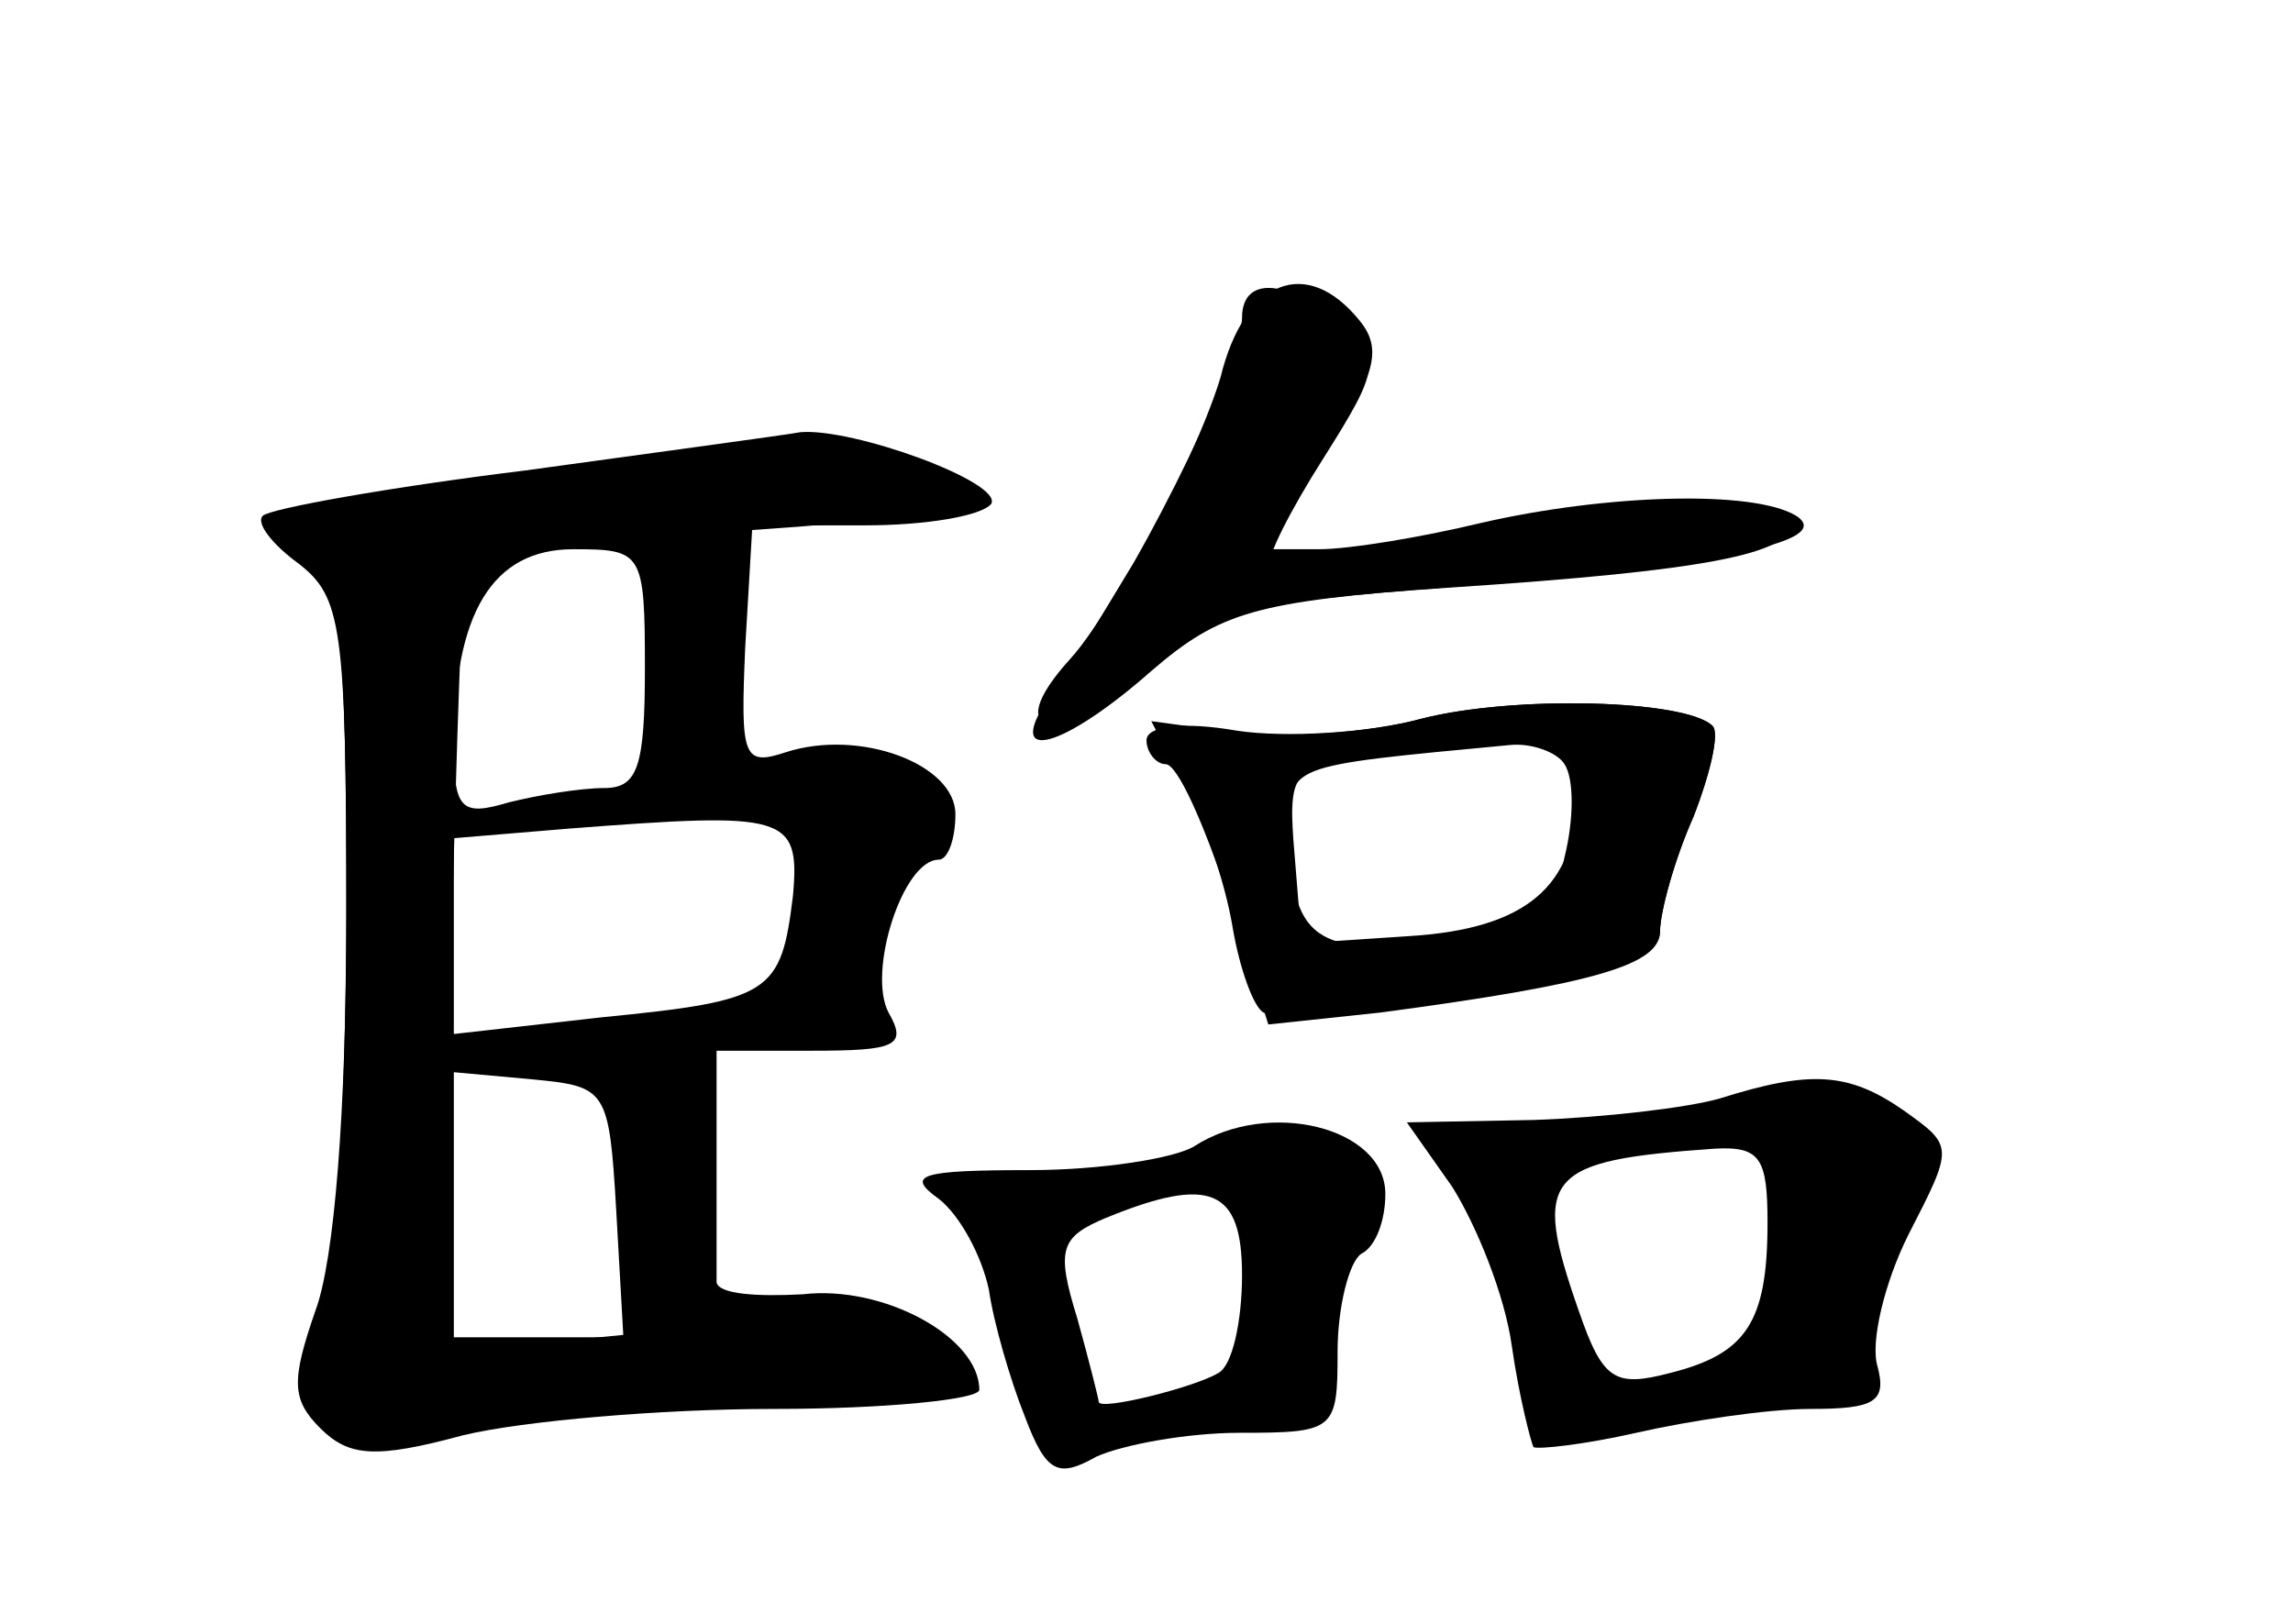 <?xml version="1.0" standalone="no"?>
<!DOCTYPE svg PUBLIC "-//W3C//DTD SVG 20010904//EN"
 "http://www.w3.org/TR/2001/REC-SVG-20010904/DTD/svg10.dtd">
<svg version="1.0" xmlns="http://www.w3.org/2000/svg"
 width="96pt" height="68pt" viewBox="0 0 96 68"
 preserveAspectRatio="xMidYMid meet">
<g transform="translate(0,68) scale(0.1,-0.1)" fill="#000000" stroke="none">
<g id="part-0" class="char-part">
  <path d="M520 547 c0 -19 -50 -119 -72 -143 -30 -33 -5 -37 31 -5 28 25 41 29
129 35 106 7 142 14 142 27 0 14 -87 10 -155 -6 -32 -8 -61 -13 -63 -11 -2 2
8 22 22 44 24 38 24 41 7 56 -21 19 -41 21 -41 3z"/>
  <path d="M220 483 c-57 -7 -107 -16 -110 -19 -3 -3 4 -12 15 -20 18 -14 20
-26 20 -147 0 -82 -5 -145 -13 -166 -10 -29 -10 -37 2 -49 12 -12 23 -13 60
-3 25 6 83 11 130 11 47 0 86 4 86 8 0 22 -40 44 -74 40 -19 -1 -35 0 -36 5 0
4 0 27 0 52 l0 45 40 0 c35 0 40 2 32 16 -9 17 6 64 21 64 4 0 7 9 7 19 0 21
-40 36 -71 26 -18 -6 -19 -2 -17 44 l3 51 47 0 c26 0 49 4 53 9 5 9 -58 32
-80 30 -5 -1 -57 -8 -115 -16z m50 -83 c0 -41 -3 -50 -17 -50 -10 0 -28 -3
-40 -6 -20 -6 -23 -3 -23 24 0 55 16 82 50 82 29 0 30 -1 30 -50z m62 -95 c-5
-41 -9 -44 -80 -51 l-62 -7 0 41 0 41 48 4 c91 7 97 6 94 -28z m-74 -132 l3
-53 -35 0 -36 0 0 56 0 55 33 -3 c31 -3 32 -4 35 -55z"/>
  <path d="M595 379 c-22 -6 -57 -8 -77 -5 -23 4 -38 2 -38 -4 0 -5 4 -10 8 -10
5 0 16 -25 26 -55 l17 -54 47 5 c90 12 117 20 117 34 0 8 6 30 14 48 7 18 11
35 8 38 -11 11 -83 13 -122 3z m60 -19 c4 -6 4 -23 0 -39 -5 -25 -12 -29 -52
-35 -52 -7 -63 1 -63 46 0 28 -3 27 92 36 9 1 20 -3 23 -8z"/>
  <path d="M720 220 c-14 -4 -49 -8 -78 -9 l-53 -1 19 -27 c10 -16 22 -45 25
-67 3 -21 8 -40 9 -42 2 -1 21 1 43 6 22 5 55 10 73 10 27 0 32 3 28 18 -3 10
3 35 13 55 19 37 19 37 -2 52 -23 16 -39 17 -77 5z m20 -52 c0 -42 -9 -55 -41
-63 -23 -6 -28 -3 -38 26 -20 57 -14 63 57 68 19 1 22 -4 22 -31z"/>
  <path d="M500 200 c-8 -5 -39 -10 -69 -10 -46 0 -52 -2 -38 -12 9 -7 18 -24
21 -38 2 -14 9 -38 15 -53 9 -24 14 -26 30 -17 11 5 38 10 60 10 40 0 41 1 41
34 0 19 5 38 10 41 6 3 10 14 10 25 0 28 -49 40 -80 20z m20 -54 c0 -19 -4
-38 -10 -41 -10 -6 -50 -16 -50 -12 0 1 -4 17 -9 35 -9 29 -7 34 12 42 44 18
57 12 57 -24z"/>
</g>
<g id="part-1" class="char-part">
  <path d="M205 477 c-88 -10 -97 -14 -75 -27 12 -7 15 -37 15 -147 0 -76 -4
-157 -8 -179 -10 -48 5 -61 51 -42 15 6 69 11 120 12 50 0 92 3 92 7 0 22 -34
31 -92 25 -35 -4 -76 -8 -93 -9 l-30 -2 4 165 c2 91 5 166 6 168 1 2 40 5 86
8 109 6 138 12 118 25 -17 11 -87 10 -194 -4z"/>
</g>
<g id="part-2" class="char-part">
  <path d="M275 231 c-18 -5 -19 -12 -15 -59 5 -49 6 -52 23 -40 14 11 18 24 15
59 -3 40 -5 44 -23 40z"/>
</g>
<g id="part-3" class="char-part">
  <path d="M511 522 c-6 -20 -23 -57 -39 -82 -15 -25 -31 -51 -36 -57 -13 -23
12 -14 46 16 29 25 44 29 123 35 112 9 164 19 147 30 -18 11 -80 9 -132 -3
-25 -6 -55 -11 -68 -11 l-22 0 25 41 c21 32 24 43 14 55 -22 27 -48 17 -58
-24z"/>
</g>
<g id="part-4" class="char-part">
  <path d="M595 379 c-22 -6 -56 -8 -76 -6 l-37 5 14 -27 c8 -14 17 -41 20 -59
3 -18 9 -34 13 -36 3 -2 42 2 86 8 59 8 80 15 80 26 0 8 6 30 14 48 7 18 11
35 8 38 -11 11 -83 13 -122 3z m65 -32 c0 -38 -21 -56 -70 -59 l-45 -3 -3 37
c-3 35 -1 37 30 41 80 10 88 8 88 -16z"/>
</g>
<g id="part-5" class="char-part">
  <path d="M710 211 c-12 -8 -8 -11 16 -11 l31 0 -11 -41 c-8 -33 -8 -42 4 -49
13 -8 13 -10 1 -10 -8 0 -12 -2 -9 -5 3 -3 12 -3 21 1 11 4 14 15 11 36 -2 17
-1 28 3 24 3 -3 13 3 21 15 9 13 11 24 5 30 -15 15 -76 21 -93 10z"/>
  <path d="M609 193 c6 -13 16 -23 20 -23 13 0 22 29 11 35 -6 4 -10 1 -10 -6 0
-8 -5 -7 -17 2 -15 13 -15 12 -4 -8z"/>
  <path d="M637 147 c-7 -19 8 -67 20 -66 5 0 17 4 28 9 17 8 16 9 -9 9 -18 1
-26 5 -23 14 2 6 1 21 -3 31 -6 18 -7 18 -13 3z"/>
</g>
</g>
</svg>
